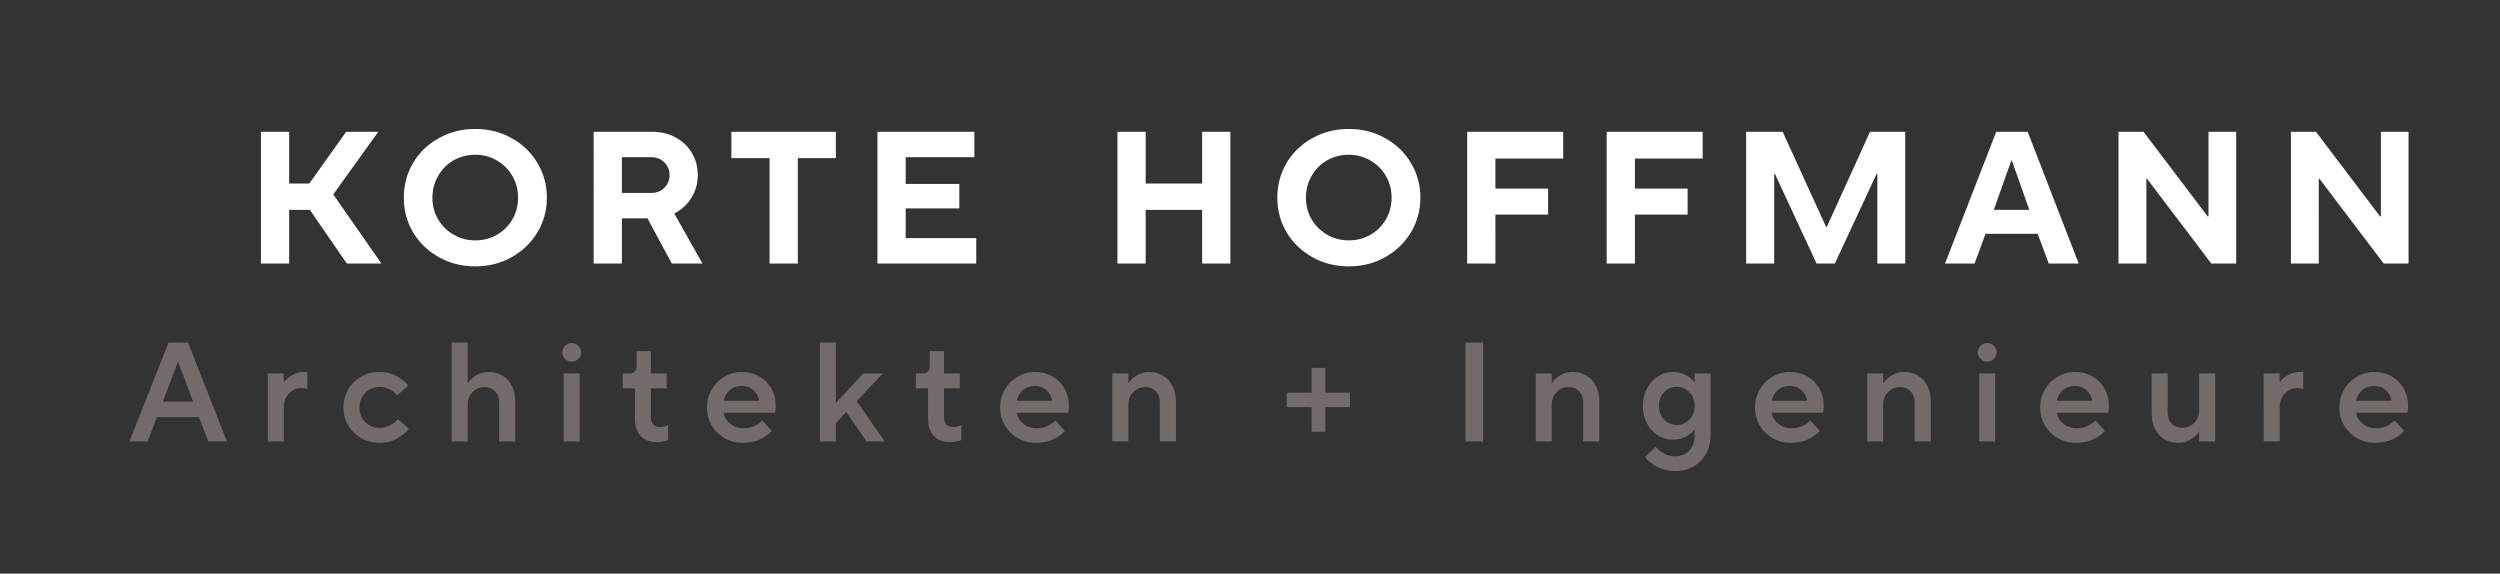 <svg xmlns="http://www.w3.org/2000/svg" width="4781" height="1097" fill="none" viewBox="0 0 4781 1097">
  <rect x="0" y="0" width="4781" height="1097" fill="#333333" stroke="none"/>
  <path fill="#fff" d="M553 351h38.492l70.559-99h61.387L637.33 371.88 729.459 504h-66.204l-70.649-102.6H553V504h-54V252h54v99Zm356.033 158.4c-25.68 0-48.96-5.88-69.84-17.64-20.88-11.76-37.32-27.6-49.32-47.52-11.76-20.16-17.64-42.24-17.64-66.24 0-24 5.88-46.08 17.64-66.24 12-20.16 28.44-36 49.32-47.52 20.88-11.76 44.16-17.64 69.84-17.64 25.68 0 48.84 5.88 69.48 17.64 20.88 11.52 37.317 27.36 49.317 47.52 12 20.16 18 42.24 18 66.24 0 24-6 46.08-18 66.24-12 19.92-28.437 35.76-49.317 47.52-20.88 11.76-44.04 17.64-69.48 17.64Zm0-49.68c15.12 0 28.92-3.6 41.4-10.8 12.48-7.2 22.32-17.04 29.52-29.52 7.2-12.48 10.8-26.28 10.8-41.4 0-15.12-3.6-28.92-10.8-41.4-7.2-12.48-17.04-22.32-29.52-29.52-12.48-7.44-26.28-11.16-41.4-11.16-15.12 0-29.04 3.6-41.76 10.8-12.48 7.2-22.32 17.16-29.52 29.88-7.2 12.48-10.8 26.28-10.8 41.4 0 15.12 3.6 28.92 10.8 41.4 7.44 12.48 17.4 22.32 29.88 29.52 12.48 7.2 26.28 10.8 41.4 10.8ZM1343.4 504h-58.68l-46.44-86.4h-48.96V504h-54V252h111.6c16.8 0 31.8 3.6 45 10.8 13.44 7.2 23.88 17.16 31.32 29.88 7.44 12.48 11.16 26.52 11.16 42.12 0 16.08-4.08 30.6-12.24 43.56-7.92 12.96-18.84 22.92-32.76 29.88l54 95.76Zm-154.08-203.4V369h55.8c10.32 0 18.72-3.24 25.2-9.72 6.72-6.48 10.08-14.64 10.08-24.48s-3.36-18-10.08-24.48c-6.48-6.48-14.88-9.72-25.2-9.72h-55.8ZM1525.76 504h-54V302.4h-73.08V252h199.8v50.4h-72.72V504Zm341.22 0h-189V252h185.4v48.6h-131.4v51.12h102.6v46.8h-102.6v56.88h135V504Zm323.98 0h-54V252h54v99h108v-99h54v252h-54V401.4h-108V504Zm388.58 5.4c-25.68 0-48.96-5.88-69.84-17.64-20.88-11.76-37.32-27.6-49.32-47.52-11.76-20.16-17.64-42.24-17.64-66.24 0-24 5.88-46.08 17.64-66.24 12-20.16 28.44-36 49.32-47.52 20.88-11.76 44.16-17.64 69.84-17.64 25.68 0 48.84 5.88 69.48 17.64 20.88 11.52 37.32 27.36 49.32 47.52 12 20.16 18 42.24 18 66.24 0 24-6 46.08-18 66.24-12 19.92-28.44 35.76-49.32 47.52-20.88 11.76-44.04 17.64-69.48 17.64Zm0-49.68c15.12 0 28.92-3.6 41.4-10.8 12.48-7.2 22.32-17.04 29.52-29.52 7.2-12.48 10.8-26.28 10.8-41.4 0-15.12-3.6-28.92-10.8-41.4-7.2-12.48-17.04-22.32-29.52-29.52-12.48-7.44-26.28-11.16-41.4-11.16-15.12 0-29.04 3.6-41.76 10.8-12.48 7.2-22.32 17.16-29.52 29.88-7.2 12.48-10.8 26.28-10.8 41.4 0 15.12 3.6 28.92 10.8 41.4 7.44 12.48 17.4 22.32 29.88 29.52 12.48 7.2 26.28 10.8 41.4 10.8ZM2859.83 504h-54V252h183.6v51.12h-129.6v57.6h100.8v49.68h-100.8V504Zm266.76 0h-54V252h183.6v51.12h-129.6v57.6h100.8v49.68h-100.8V504Zm266.4 0h-53.64V252h69.84l83.16 182.16h1.08l82.8-182.16h67.32v252h-53.28V332.64h-1.44L3508.91 504h-34.92l-79.56-171.36h-1.44V504Zm383.22 0h-56.52l97.92-252h60.12l97.56 252h-57.24l-21.24-56.88h-99.72L3776.21 504Zm70.2-196.92-33.48 94.32h68.04l-33.48-94.32h-1.08ZM4104.73 504h-53.28V252h47.88l122.76 162h1.44V252h52.92v252h-47.52l-123.12-162.36h-1.08V504Zm329.69 0h-53.28V252h47.88l122.76 162h1.44V252h52.92v252h-47.52L4435.5 341.64h-1.08V504Z"/>
  <path fill="#736A6A" d="M282.34 844.2h-34.83l74.79-189h37.26l74.52 189h-35.91l-17.55-46.44h-80.46l-17.82 46.44Zm57.78-152.01-28.62 75.87h57.78l-28.62-75.87h-.54ZM512.159 844.2V714.06h30.51v16.74h.54c3.42-5.04 8.55-9.54 15.39-13.5 6.84-3.96 14.4-5.94 22.68-5.94h6.48v32.4c-4.86-1.08-8.55-1.62-11.07-1.62-9.54 0-17.64 3.51-24.3 10.53-6.48 7.02-9.72 16.11-9.72 27.27v64.26h-30.51Zm213.247 2.7c-12.6 0-24.21-2.97-34.83-8.91-10.44-6.12-18.72-14.31-24.84-24.57-5.94-10.44-8.91-21.87-8.91-34.29 0-12.42 2.97-23.76 8.91-34.02 6.12-10.44 14.4-18.63 24.84-24.57 10.62-6.12 22.23-9.18 34.83-9.18 12.42 0 23.4 2.61 32.94 7.83 9.54 5.22 17.01 11.34 22.41 18.36l-21.06 18.36c-9.9-10.62-21.15-15.93-33.75-15.93-10.98 0-20.16 3.78-27.54 11.34-7.2 7.38-10.8 16.65-10.8 27.81s3.6 20.52 10.8 28.08c7.38 7.38 16.56 11.07 27.54 11.07 7.2 0 13.77-1.53 19.71-4.59 5.94-3.24 11.07-7.29 15.39-12.15l21.06 18.63c-5.94 7.2-13.77 13.5-23.49 18.9-9.72 5.22-20.79 7.83-33.21 7.83Zm138.462-2.7v-189h30.51v77.22h.54c3.42-5.4 8.64-10.26 15.66-14.58 7.2-4.32 15.21-6.48 24.03-6.48 9.72 0 18.45 2.34 26.19 7.02 7.74 4.5 13.77 10.98 18.09 19.44s6.48 18.45 6.48 29.97v76.41h-30.78v-74.52c0-9-2.61-16.11-7.83-21.33-5.04-5.4-11.61-8.1-19.71-8.1-9.36 0-17.19 3.24-23.49 9.72-6.12 6.3-9.18 14.49-9.18 24.57v69.66h-30.51Zm244.712 0h-30.51V714.06h30.51V844.2Zm-15.12-152.55c-4.86 0-9.09-1.71-12.69-5.13-3.6-3.42-5.4-7.65-5.4-12.69 0-5.04 1.8-9.27 5.4-12.69 3.6-3.42 7.83-5.13 12.69-5.13 4.68 0 8.82 1.71 12.42 5.13 3.6 3.42 5.4 7.65 5.4 12.69 0 5.04-1.8 9.27-5.4 12.69-3.6 3.42-7.74 5.13-12.42 5.13Zm162.59 153.9c-13.14 0-23.4-3.87-30.78-11.61-7.38-7.74-11.07-18.81-11.07-33.21v-58.05h-23.22v-28.62h13.5c8.64 0 12.96-5.04 12.96-15.12V671.4h27.27v42.66h30.24v28.62h-30.24v54.54c0 12.96 6.12 19.44 18.36 19.44 4.14 0 9-1.26 14.58-3.78v28.62c-2.34 1.08-5.49 1.98-9.45 2.7-3.96.9-8.01 1.35-12.15 1.35Zm164.54 1.35c-12.6 0-24.21-2.97-34.83-8.91-10.44-6.12-18.72-14.31-24.84-24.57-5.94-10.44-8.91-21.87-8.91-34.29 0-12.42 2.97-23.76 8.91-34.02 6.12-10.44 14.31-18.63 24.57-24.57 10.26-6.12 21.42-9.18 33.48-9.18 12.24 0 23.22 2.79 32.94 8.37 9.9 5.58 17.64 13.32 23.22 23.22 5.58 9.72 8.37 20.61 8.37 32.67 0 4.68-.45 9.27-1.35 13.77h-98.28c1.26 8.1 5.49 15.12 12.69 21.06 7.2 5.76 15.84 8.64 25.92 8.64 13.32 0 25.11-4.95 35.37-14.85l18.09 19.71c-5.04 6.12-12.42 11.52-22.14 16.2-9.72 4.5-20.79 6.75-33.21 6.75Zm31.32-80.46c-1.8-8.64-5.58-15.48-11.34-20.52-5.58-5.22-12.78-7.83-21.6-7.83-9.18 0-16.83 2.52-22.95 7.56-5.94 5.04-10.08 11.97-12.42 20.79h68.31Zm146.61 77.76h-30.51v-189h30.51v115.56l52.38-56.7h37.53l-49.95 53.19 53.46 76.95h-34.83l-38.61-56.16-19.98 21.33v34.83Zm218.14 1.35c-13.14 0-23.4-3.87-30.78-11.61-7.38-7.74-11.07-18.81-11.07-33.21v-58.05h-23.22v-28.62h13.5c8.64 0 12.96-5.04 12.96-15.12V671.4h27.27v42.66h30.24v28.62h-30.24v54.54c0 12.96 6.12 19.44 18.36 19.44 4.14 0 9-1.26 14.58-3.78v28.62c-2.34 1.08-5.49 1.98-9.45 2.7-3.96.9-8.01 1.35-12.15 1.35Zm164.54 1.35c-12.6 0-24.21-2.97-34.83-8.91-10.44-6.12-18.72-14.31-24.84-24.57-5.94-10.44-8.91-21.87-8.91-34.29 0-12.42 2.97-23.76 8.91-34.02 6.12-10.44 14.31-18.63 24.57-24.57 10.26-6.12 21.42-9.18 33.48-9.18 12.24 0 23.22 2.79 32.94 8.37 9.9 5.58 17.64 13.32 23.22 23.22 5.58 9.72 8.37 20.61 8.37 32.67 0 4.68-.45 9.27-1.35 13.77h-98.28c1.26 8.1 5.49 15.12 12.69 21.06 7.2 5.76 15.84 8.64 25.92 8.64 13.32 0 25.11-4.95 35.37-14.85l18.09 19.71c-5.04 6.12-12.42 11.52-22.14 16.2-9.72 4.5-20.79 6.75-33.21 6.75Zm31.32-80.46c-1.8-8.64-5.58-15.48-11.34-20.52-5.58-5.22-12.78-7.83-21.6-7.83-9.18 0-16.83 2.52-22.95 7.56-5.94 5.04-10.08 11.97-12.42 20.79h68.31Zm114.75 77.76V714.06h30.51v18.36h.54c3.42-5.4 8.64-10.26 15.66-14.58 7.2-4.32 15.21-6.48 24.03-6.48 9.72 0 18.45 2.34 26.19 7.02 7.74 4.5 13.77 10.98 18.09 19.44s6.48 18.45 6.48 29.97v76.41h-30.78v-74.52c0-9-2.61-16.11-7.83-21.33-5.04-5.4-11.61-8.1-19.71-8.1-9.36 0-17.19 3.24-23.49 9.72-6.12 6.3-9.18 14.49-9.18 24.57v69.66h-30.51Zm407.2-18.36h-26.19v-47.25h-47.52v-27.81h47.52v-47.25h26.19v47.25h47.25v27.81h-47.25v47.25Zm301.87 18.36h-33.75v-189h33.75v189Zm100.65 0V714.06h30.51v18.36h.54c3.42-5.4 8.64-10.26 15.66-14.58 7.2-4.32 15.21-6.48 24.03-6.48 9.72 0 18.45 2.34 26.19 7.02 7.74 4.5 13.77 10.98 18.09 19.44s6.48 18.45 6.48 29.97v76.41h-30.78v-74.52c0-9-2.61-16.11-7.83-21.33-5.04-5.4-11.61-8.1-19.71-8.1-9.36 0-17.19 3.24-23.49 9.72-6.12 6.3-9.18 14.49-9.18 24.57v69.66h-30.51Zm266.61 56.7c-12.6 0-24.21-2.79-34.83-8.37-10.62-5.58-18.27-11.79-22.95-18.63l20.52-19.44c3.42 4.5 8.46 8.64 15.12 12.42 6.84 3.78 14.04 5.67 21.6 5.67 11.52 0 20.7-3.6 27.54-10.8 6.84-7.2 10.26-16.92 10.26-29.16v-11.61h-.27c-3.42 5.04-8.82 9.63-16.2 13.77-7.38 4.14-15.75 6.21-25.11 6.21-10.26 0-19.8-2.79-28.62-8.37-8.82-5.58-15.84-13.23-21.06-22.95-5.22-9.9-7.83-21.06-7.83-33.48 0-12.42 2.61-23.49 7.83-33.21 5.22-9.9 12.24-17.64 21.06-23.22 8.82-5.58 18.36-8.37 28.62-8.37 9.36 0 17.73 2.07 25.11 6.21 7.38 4.14 12.78 8.73 16.2 13.77h.27v-17.28h30.51v118.53c0 12.96-2.88 24.57-8.64 34.83-5.76 10.44-13.77 18.63-24.03 24.57-10.26 5.94-21.96 8.91-35.1 8.91Zm3.24-88.29c9.54 0 17.55-3.42 24.03-10.26 6.66-6.84 9.99-15.57 9.99-26.19 0-10.44-3.33-19.08-9.99-25.92-6.48-7.02-14.49-10.53-24.03-10.53-9.72 0-17.91 3.51-24.57 10.53-6.48 6.84-9.72 15.48-9.72 25.92 0 10.62 3.24 19.35 9.72 26.19 6.66 6.84 14.85 10.26 24.57 10.26Zm217.98 34.29c-12.6 0-24.21-2.97-34.83-8.91-10.44-6.12-18.72-14.31-24.84-24.57-5.94-10.44-8.91-21.87-8.91-34.29 0-12.42 2.97-23.76 8.91-34.02 6.12-10.44 14.31-18.63 24.57-24.57 10.26-6.12 21.42-9.18 33.48-9.18 12.24 0 23.22 2.79 32.94 8.37 9.9 5.58 17.64 13.32 23.22 23.22 5.58 9.72 8.37 20.61 8.37 32.67 0 4.68-.45 9.27-1.35 13.77h-98.28c1.26 8.1 5.49 15.12 12.69 21.06 7.2 5.76 15.84 8.64 25.92 8.64 13.32 0 25.11-4.95 35.37-14.85l18.09 19.71c-5.04 6.12-12.42 11.52-22.14 16.2-9.72 4.5-20.79 6.75-33.21 6.75Zm31.32-80.46c-1.8-8.64-5.58-15.48-11.34-20.52-5.58-5.22-12.78-7.83-21.6-7.83-9.18 0-16.83 2.52-22.95 7.56-5.94 5.04-10.08 11.97-12.42 20.79h68.31Zm114.76 77.76V714.06h30.51v18.36h.54c3.42-5.4 8.64-10.26 15.66-14.58 7.2-4.32 15.21-6.48 24.03-6.48 9.72 0 18.45 2.34 26.19 7.02 7.74 4.5 13.77 10.98 18.09 19.44s6.48 18.45 6.48 29.97v76.41h-30.78v-74.52c0-9-2.61-16.11-7.83-21.33-5.04-5.4-11.61-8.1-19.71-8.1-9.36 0-17.19 3.24-23.49 9.72-6.12 6.3-9.18 14.49-9.18 24.57v69.66h-30.51Zm244.74 0h-30.51V714.06h30.51V844.2Zm-15.12-152.55c-4.86 0-9.09-1.71-12.69-5.13-3.6-3.42-5.4-7.65-5.4-12.69 0-5.04 1.8-9.27 5.4-12.69 3.6-3.42 7.83-5.13 12.69-5.13 4.68 0 8.82 1.71 12.42 5.13 3.6 3.42 5.4 7.65 5.4 12.69 0 5.04-1.8 9.27-5.4 12.69-3.6 3.42-7.74 5.13-12.42 5.13Zm169.61 155.25c-12.6 0-24.21-2.97-34.83-8.91-10.44-6.12-18.72-14.31-24.84-24.57-5.94-10.44-8.91-21.87-8.91-34.29 0-12.42 2.97-23.76 8.91-34.02 6.12-10.44 14.31-18.63 24.57-24.57 10.26-6.12 21.42-9.18 33.48-9.18 12.24 0 23.22 2.79 32.94 8.37 9.9 5.58 17.64 13.32 23.22 23.22 5.58 9.72 8.37 20.61 8.37 32.67 0 4.68-.45 9.27-1.35 13.77h-98.28c1.26 8.1 5.49 15.12 12.69 21.06 7.2 5.76 15.84 8.64 25.92 8.64 13.32 0 25.11-4.95 35.37-14.85l18.09 19.71c-5.04 6.12-12.42 11.52-22.14 16.2-9.72 4.5-20.79 6.75-33.21 6.75Zm31.32-80.46c-1.8-8.64-5.58-15.48-11.34-20.52-5.58-5.22-12.78-7.83-21.6-7.83-9.18 0-16.83 2.52-22.95 7.56-5.94 5.04-10.08 11.97-12.42 20.79h68.31Zm163.9 80.46c-9.72 0-18.45-2.25-26.19-6.75-7.56-4.68-13.5-11.25-17.82-19.71s-6.48-18.45-6.48-29.97v-76.41h30.51v74.52c0 9 2.52 16.2 7.56 21.6 5.22 5.22 11.97 7.83 20.25 7.83 9.36 0 17.1-3.15 23.22-9.45 6.12-6.48 9.18-14.76 9.18-24.84v-69.66h30.78V844.2h-30.78v-18.36h-.27c-3.42 5.4-8.73 10.26-15.93 14.58-7.02 4.32-15.03 6.48-24.03 6.48Zm163.75-2.7V714.06h30.51v16.74h.54c3.42-5.04 8.55-9.54 15.39-13.5 6.84-3.96 14.4-5.94 22.68-5.94h6.48v32.4c-4.86-1.08-8.55-1.62-11.07-1.62-9.54 0-17.64 3.51-24.3 10.53-6.48 7.02-9.72 16.11-9.72 27.27v64.26h-30.51Zm213.24 2.7c-12.6 0-24.21-2.97-34.83-8.91-10.44-6.12-18.72-14.31-24.84-24.57-5.94-10.44-8.91-21.87-8.91-34.29 0-12.42 2.97-23.76 8.91-34.02 6.12-10.44 14.31-18.63 24.57-24.57 10.26-6.12 21.42-9.18 33.48-9.18 12.24 0 23.22 2.79 32.94 8.37 9.9 5.58 17.64 13.32 23.22 23.22 5.58 9.72 8.37 20.61 8.37 32.67 0 4.68-.45 9.27-1.35 13.77h-98.28c1.26 8.1 5.49 15.12 12.69 21.06 7.2 5.76 15.84 8.64 25.92 8.64 13.32 0 25.11-4.95 35.37-14.85l18.09 19.71c-5.04 6.12-12.42 11.52-22.14 16.2-9.72 4.5-20.79 6.75-33.21 6.75Zm31.32-80.46c-1.8-8.64-5.58-15.48-11.34-20.52-5.58-5.22-12.78-7.83-21.6-7.83-9.18 0-16.83 2.52-22.95 7.56-5.94 5.04-10.08 11.97-12.42 20.79h68.31Z"/>
</svg>
